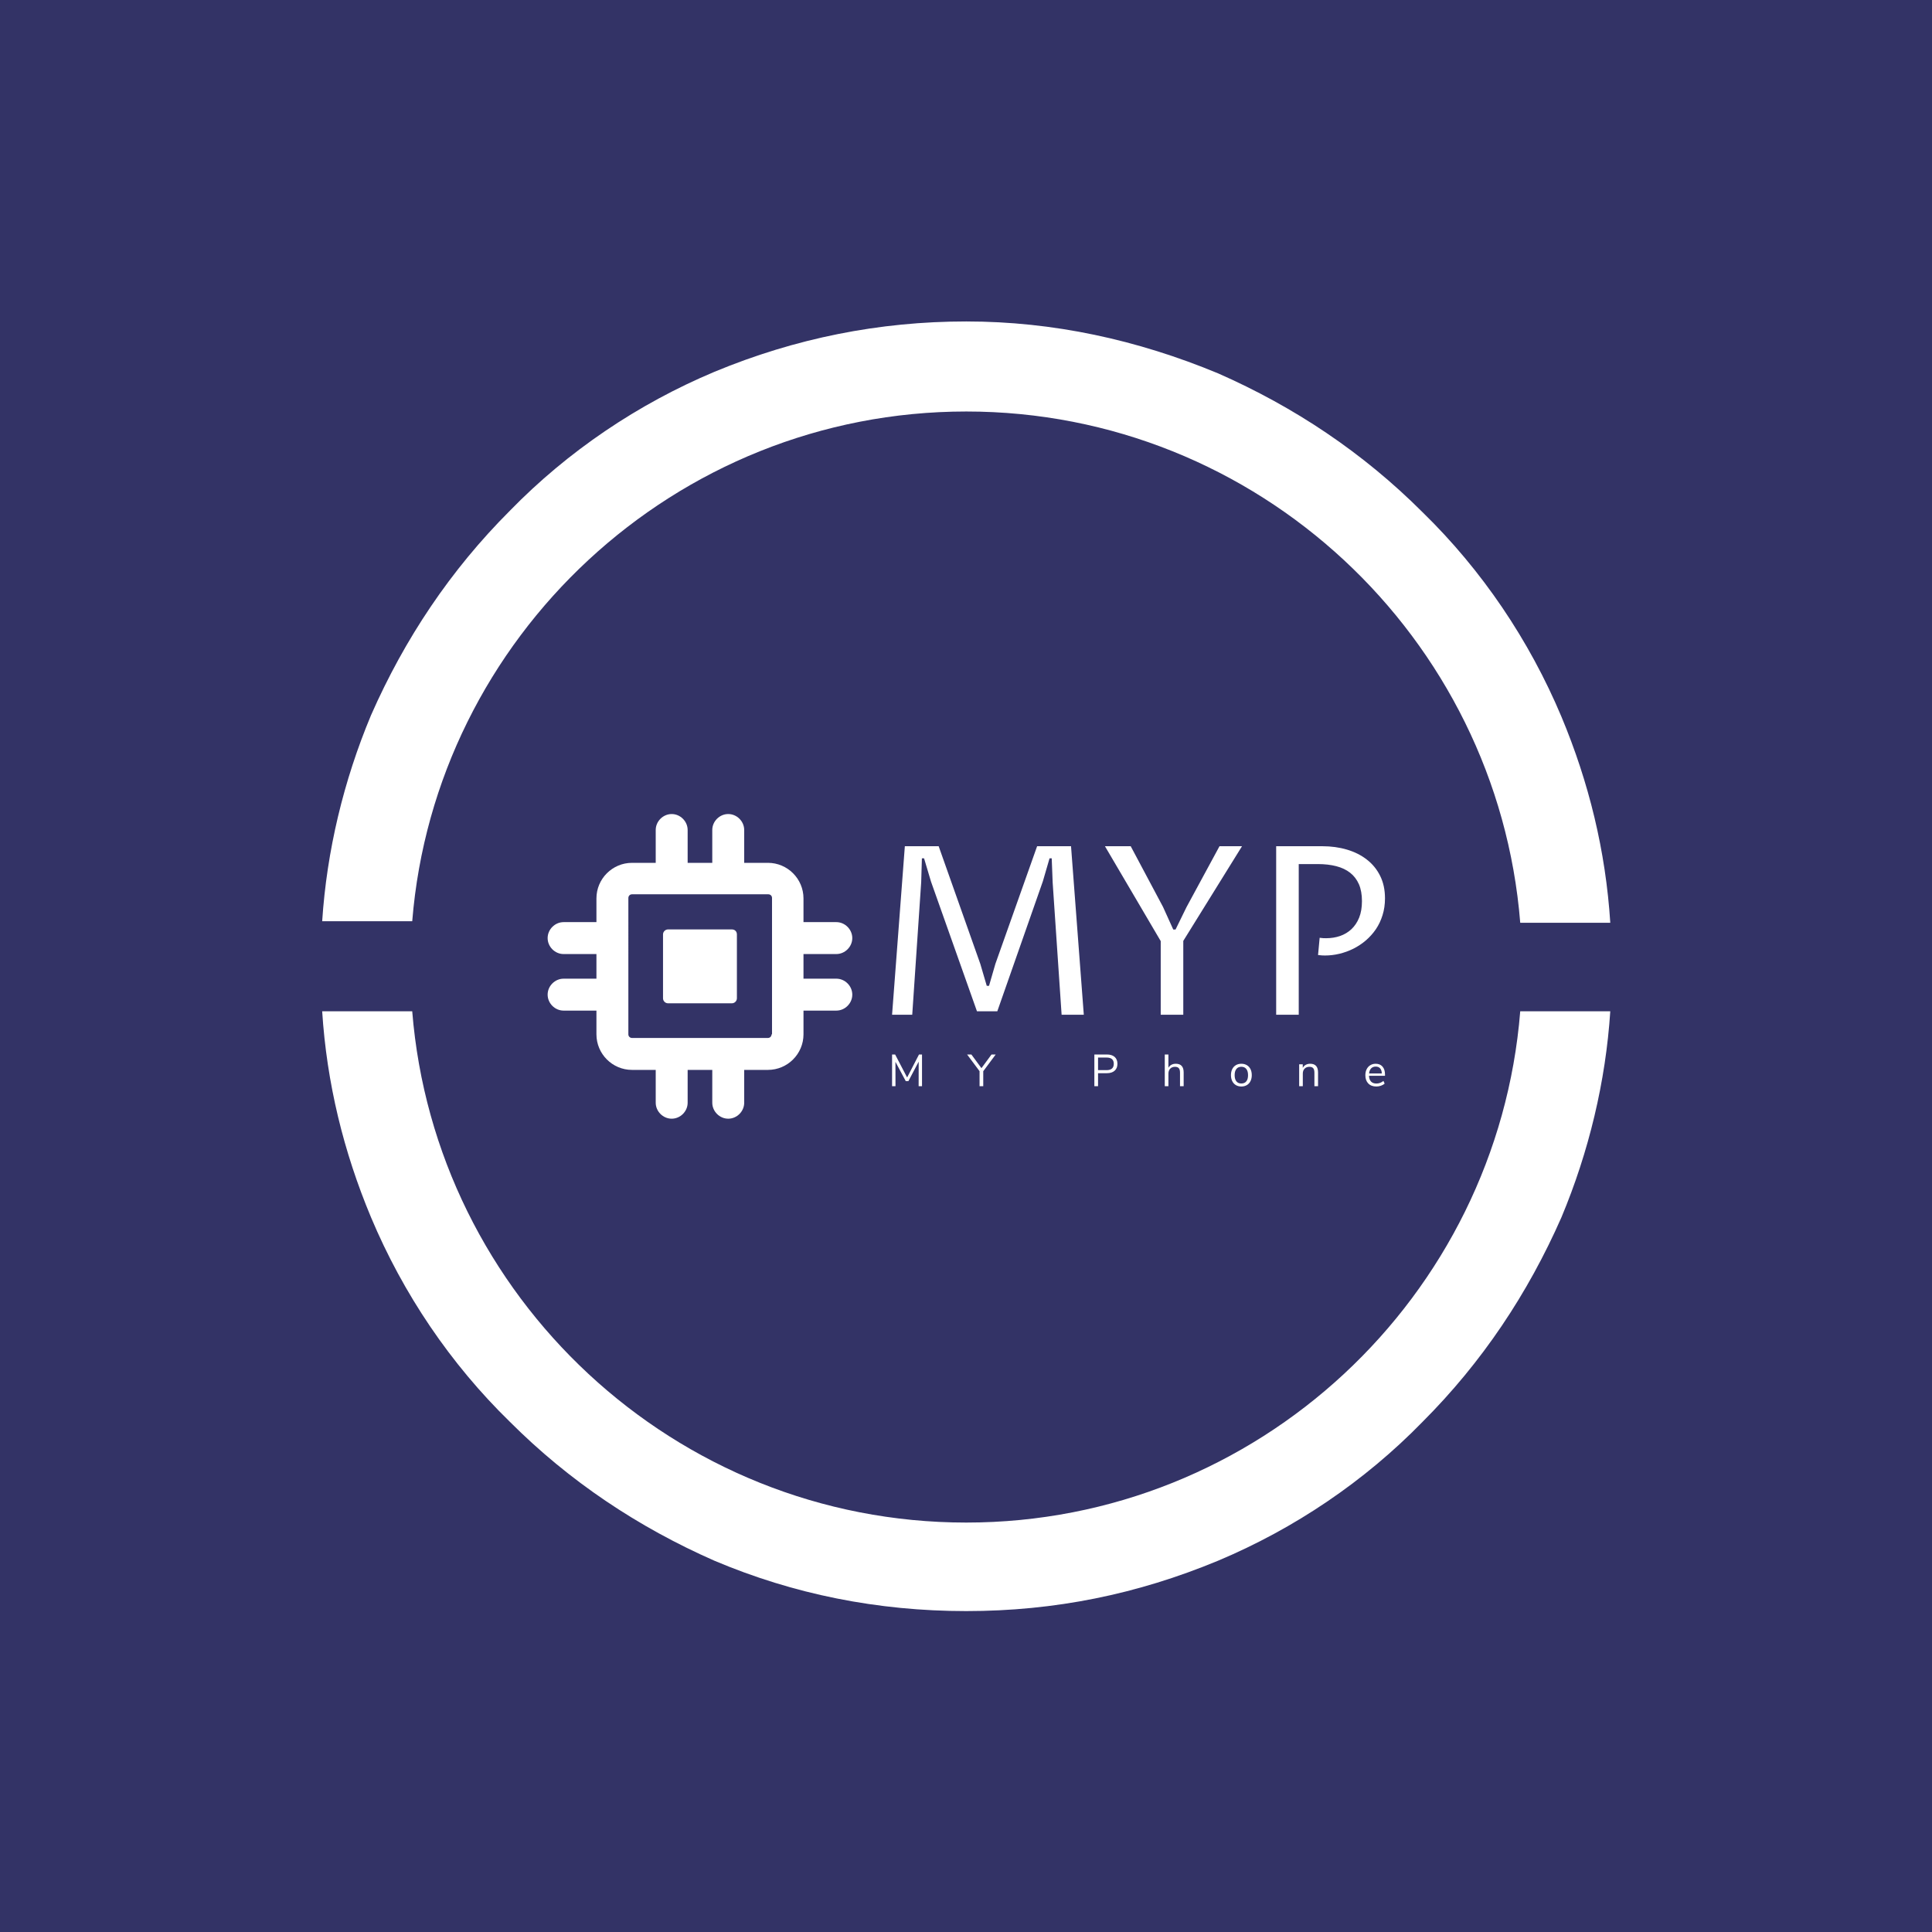 <svg xmlns="http://www.w3.org/2000/svg" version="1.1" xmlns:xlink="http://www.w3.org/1999/xlink" xmlns:svgjs="http://svgjs.dev/svgjs" width="1500" height="1500" viewBox="0 0 1500 1500"><rect width="1500" height="1500" fill="#333366"></rect><g transform="matrix(0.667,0,0,0.667,250,187.667)"><svg viewBox="0 0 320 360" data-background-color="#333366" preserveAspectRatio="xMidYMid meet" height="1687" width="1500" xmlns="http://www.w3.org/2000/svg" xmlns:xlink="http://www.w3.org/1999/xlink"><g id="tight-bounds" transform="matrix(1,0,0,1,-0,0)"><svg viewBox="0 0 320 360" height="360" width="320"><g><svg></svg></g><g><svg viewBox="0 0 320 360" height="360" width="320"><g><path transform="translate(-29.573,-9.384) scale(3.791,3.791)" d="M50 13.6c19.1 0 34.8 14.8 36.3 33.5h5.9c-0.3-4.7-1.4-9.2-3.2-13.5-2.1-5-5.2-9.6-9.1-13.4-3.9-3.9-8.4-6.9-13.4-9.1-5.3-2.2-10.8-3.4-16.5-3.4-5.7 0-11.2 1.1-16.5 3.3-5 2.1-9.6 5.2-13.4 9.1-3.9 3.9-6.9 8.4-9.1 13.4-1.8 4.3-2.9 8.9-3.2 13.5h5.9c1.5-18.6 17.2-33.4 36.3-33.4zM50 86.4c-19.1 0-34.8-14.8-36.3-33.5h-5.9c0.3 4.7 1.4 9.2 3.2 13.5 2.1 5 5.2 9.6 9.1 13.4 3.9 3.9 8.4 6.9 13.4 9.1 5.2 2.2 10.7 3.3 16.5 3.3 5.8 0 11.2-1.1 16.5-3.3 5-2.1 9.6-5.2 13.4-9.1 3.9-3.9 6.9-8.4 9.1-13.4 1.8-4.3 2.9-8.9 3.2-13.5h-5.9c-1.5 18.7-17.2 33.5-36.3 33.5z" fill="#ffffff" fill-rule="nonzero" stroke="none" stroke-width="1" stroke-linecap="butt" stroke-linejoin="miter" stroke-miterlimit="10" stroke-dasharray="" stroke-dashoffset="0" font-family="none" font-weight="none" font-size="none" text-anchor="none" style="mix-blend-mode: normal" data-fill-palette-color="tertiary"></path></g><g transform="matrix(1,0,0,1,56,142.164)"><svg viewBox="0 0 208 75.672" height="75.672" width="208"><g><svg viewBox="0 0 208 75.672" height="75.672" width="208"><g><svg viewBox="0 0 353.328 128.544" height="75.672" width="208"><g transform="matrix(1,0,0,1,145.328,13.577)"><svg viewBox="0 0 208 101.389" height="101.389" width="208"><g id="textblocktransform"><svg viewBox="0 0 208 101.389" height="101.389" width="208" id="textblock"><g><svg viewBox="0 0 208 71.097" height="71.097" width="208"><g transform="matrix(1,0,0,1,0,0)"><svg width="208" viewBox="4.22 -35.77 104.64 35.77" height="71.097" data-palette-color="#ffffff"><path d="M8.5 0L4.22 0 6.93-35.77 14.11-35.77 22.95-10.79 24.32-6.13 24.8-6.13 26.15-10.79 35.01-35.77 42.21-35.77 44.92 0 40.21 0 38.31-28.08 38.11-33.2 37.65-33.2 36.23-28.32 26.56-0.73 22.24-0.73 12.48-28.27 11.01-33.2 10.55-33.2 10.4-28.13 8.5 0ZM78.51-35.77L66.04-15.67 66.04 0 61.25 0 61.25-15.63 49.41-35.77 54.88-35.77 61.74-22.88 63.91-18.09 64.4-18.09 66.72-22.83 73.73-35.77 78.51-35.77ZM90.55-31.98L90.55 0 85.76 0 85.76-35.77 95.53-35.77Q98.36-35.77 100.79-35.05 103.22-34.33 105.01-32.93 106.81-31.54 107.83-29.48 108.86-27.42 108.86-24.71L108.86-24.71Q108.86-22.78 108.34-21.13 107.83-19.48 106.92-18.14 106-16.8 104.78-15.76 103.56-14.72 102.14-14.01 100.73-13.31 99.19-12.94 97.65-12.57 96.11-12.57L96.11-12.57Q95.82-12.57 95.48-12.59 95.14-12.6 94.65-12.67L94.65-12.67 94.99-16.33Q95.43-16.26 95.75-16.25 96.06-16.24 96.38-16.24L96.38-16.24Q97.94-16.24 99.32-16.71 100.7-17.19 101.74-18.16 102.78-19.14 103.38-20.62 103.97-22.09 103.97-24.12L103.97-24.12Q103.97-26.2 103.33-27.69 102.68-29.17 101.47-30.13 100.26-31.08 98.52-31.53 96.77-31.98 94.6-31.98L94.6-31.98 90.55-31.98Z" opacity="1" transform="matrix(1,0,0,1,0,0)" fill="#ffffff" class="wordmark-text-0" data-fill-palette-color="primary" id="text-0"></path></svg></g></svg></g><g transform="matrix(1,0,0,1,0,87.881)"><svg viewBox="0 0 208 13.508" height="13.508" width="208"><g transform="matrix(1,0,0,1,0,0)"><svg width="208" viewBox="4.35 -35.25 548.16 35.6" height="13.508" data-palette-color="#ffffff"><path d="M21.1-9.7L34.3-35.25 37.65-35.25 37.65 0 33.9 0 33.95-27.3 22.5-5.6 19.6-5.6 8.1-27.1 8.15 0 4.35 0 4.35-35.25 7.75-35.25 21.1-9.7ZM114.95-35.25L119.6-35.25 105.75-16.65 105.75 0 101.65 0 101.65-16.7 87.8-35.25 92.55-35.25 103.75-20.05 114.95-35.25ZM229.31 0L229.31-35.25 243.26-35.25Q248.81-35.25 251.88-32.55 254.96-29.85 254.96-24.9L254.96-24.9Q254.96-19.95 251.86-17.2 248.76-14.45 243.26-14.45L243.26-14.45 233.41-14.45 233.41 0 229.31 0ZM233.41-17.85L242.86-17.85Q250.91-17.85 250.91-24.9L250.91-24.9Q250.91-31.85 242.86-31.85L242.86-31.85 233.41-31.85 233.41-17.85ZM319.86-24.95Q328.61-24.95 328.61-15.3L328.61-15.3 328.61 0 324.56 0 324.56-15.05Q324.56-18.45 323.23-20 321.91-21.55 319.01-21.55L319.01-21.55Q315.66-21.55 313.66-19.5 311.66-17.45 311.66-13.95L311.66-13.95 311.66 0 307.61 0 307.61-35.25 311.66-35.25 311.66-20.45Q312.86-22.65 314.98-23.8 317.11-24.95 319.86-24.95L319.86-24.95ZM392.76 0.35Q389.31 0.35 386.69-1.2 384.06-2.75 382.64-5.63 381.21-8.5 381.21-12.3L381.21-12.3Q381.21-16.1 382.64-18.98 384.06-21.85 386.69-23.4 389.31-24.95 392.76-24.95L392.76-24.95Q396.21-24.95 398.86-23.4 401.51-21.85 402.94-18.98 404.36-16.1 404.36-12.3L404.36-12.3Q404.36-8.5 402.94-5.63 401.51-2.75 398.86-1.2 396.21 0.35 392.76 0.35L392.76 0.35ZM392.76-3Q396.36-3 398.29-5.38 400.21-7.75 400.21-12.3L400.21-12.3Q400.21-16.75 398.26-19.18 396.31-21.6 392.76-21.6L392.76-21.6Q389.21-21.6 387.26-19.18 385.31-16.75 385.31-12.3L385.31-12.3Q385.31-7.8 387.24-5.4 389.16-3 392.76-3L392.76-3ZM469.31-24.95Q478.06-24.95 478.06-15.3L478.06-15.3 478.06 0 474.01 0 474.01-15.05Q474.01-18.45 472.69-20 471.36-21.55 468.46-21.55L468.46-21.55Q465.11-21.55 463.11-19.5 461.11-17.45 461.11-13.95L461.11-13.95 461.11 0 457.06 0 457.06-24.35 461.06-24.35 461.06-20.35Q462.26-22.6 464.41-23.78 466.56-24.95 469.31-24.95L469.31-24.95ZM552.51-13.05L552.51-11.55 534.71-11.55Q534.91-7.3 537.01-5.13 539.11-2.95 542.96-2.95L542.96-2.95Q547.21-2.95 550.76-5.85L550.76-5.85 552.11-2.9Q550.51-1.4 548.01-0.53 545.51 0.35 542.91 0.35L542.91 0.35Q537.21 0.35 533.94-3 530.66-6.35 530.66-12.25L530.66-12.25Q530.66-16 532.11-18.88 533.56-21.75 536.19-23.35 538.81-24.95 542.16-24.95L542.16-24.95Q547.01-24.95 549.76-21.78 552.51-18.6 552.51-13.05L552.51-13.05ZM542.21-21.8Q539.01-21.8 537.09-19.8 535.16-17.8 534.81-14.15L534.81-14.15 548.96-14.15Q548.86-17.85 547.11-19.83 545.36-21.8 542.21-21.8L542.21-21.8Z" opacity="1" transform="matrix(1,0,0,1,0,0)" fill="#ffffff" class="slogan-text-1" data-fill-palette-color="secondary" id="text-1"></path></svg></g></svg></g></svg></g></svg></g><g><svg viewBox="0 0 128.544 128.544" height="128.544" width="128.544"><g><svg xmlns="http://www.w3.org/2000/svg" xmlns:xlink="http://www.w3.org/1999/xlink" version="1.1" x="0" y="0" viewBox="17.4 18.3 66.8 66.8" enable-background="new 0 0 100 100" xml:space="preserve" height="128.544" width="128.544" class="icon-icon-0" data-fill-palette-color="accent" id="icon-0"><g fill="#ffffff" data-fill-palette-color="accent"><path fill="#ffffff" d="M80.7 54.4h-7.2v-5.4h7.2c1.9 0 3.5-1.6 3.5-3.5 0-1.9-1.6-3.5-3.5-3.5h-7.2v-5.2c0-4.3-3.5-7.8-7.8-7.8h-5.2v-7.2c0-1.9-1.6-3.5-3.5-3.5-1.9 0-3.5 1.6-3.5 3.5V29h-5.4v-7.2c0-1.9-1.6-3.5-3.5-3.5-1.9 0-3.5 1.6-3.5 3.5V29h-5.2c-4.3 0-7.8 3.5-7.8 7.8v5.2h-7.2c-1.9 0-3.5 1.6-3.5 3.5 0 1.9 1.6 3.5 3.5 3.5h7.2v5.4h-7.2c-1.9 0-3.5 1.6-3.5 3.5s1.6 3.5 3.5 3.5h7.2v5.2c0 4.3 3.5 7.8 7.8 7.8h5.2v7.2c0 1.9 1.6 3.5 3.5 3.5 1.9 0 3.5-1.6 3.5-3.5v-7.2h5.4v7.2c0 1.9 1.6 3.5 3.5 3.5 1.9 0 3.5-1.6 3.5-3.5v-7.2h5.2c4.3 0 7.8-3.5 7.8-7.8v-5.2h7.2c1.9 0 3.5-1.6 3.5-3.5S82.6 54.4 80.7 54.4zM66.5 66.6c0 0.4-0.3 0.8-0.8 0.8H35.9c-0.4 0-0.8-0.3-0.8-0.8V36.7c0-0.4 0.3-0.8 0.8-0.8h29.9c0.4 0 0.8 0.3 0.8 0.8V66.6z" data-fill-palette-color="accent"></path><path fill="#ffffff" d="M57.8 43.6h-14c-0.6 0-1.1 0.5-1.1 1.1v14c0 0.6 0.5 1.1 1.1 1.1h14c0.6 0 1.1-0.5 1.1-1.1v-14C58.9 44 58.4 43.6 57.8 43.6z" data-fill-palette-color="accent"></path></g></svg></g></svg></g></svg></g></svg></g></svg></g></svg></g><defs></defs></svg><rect width="320" height="360" fill="none" stroke="none" visibility="hidden"></rect></g></svg></g></svg>